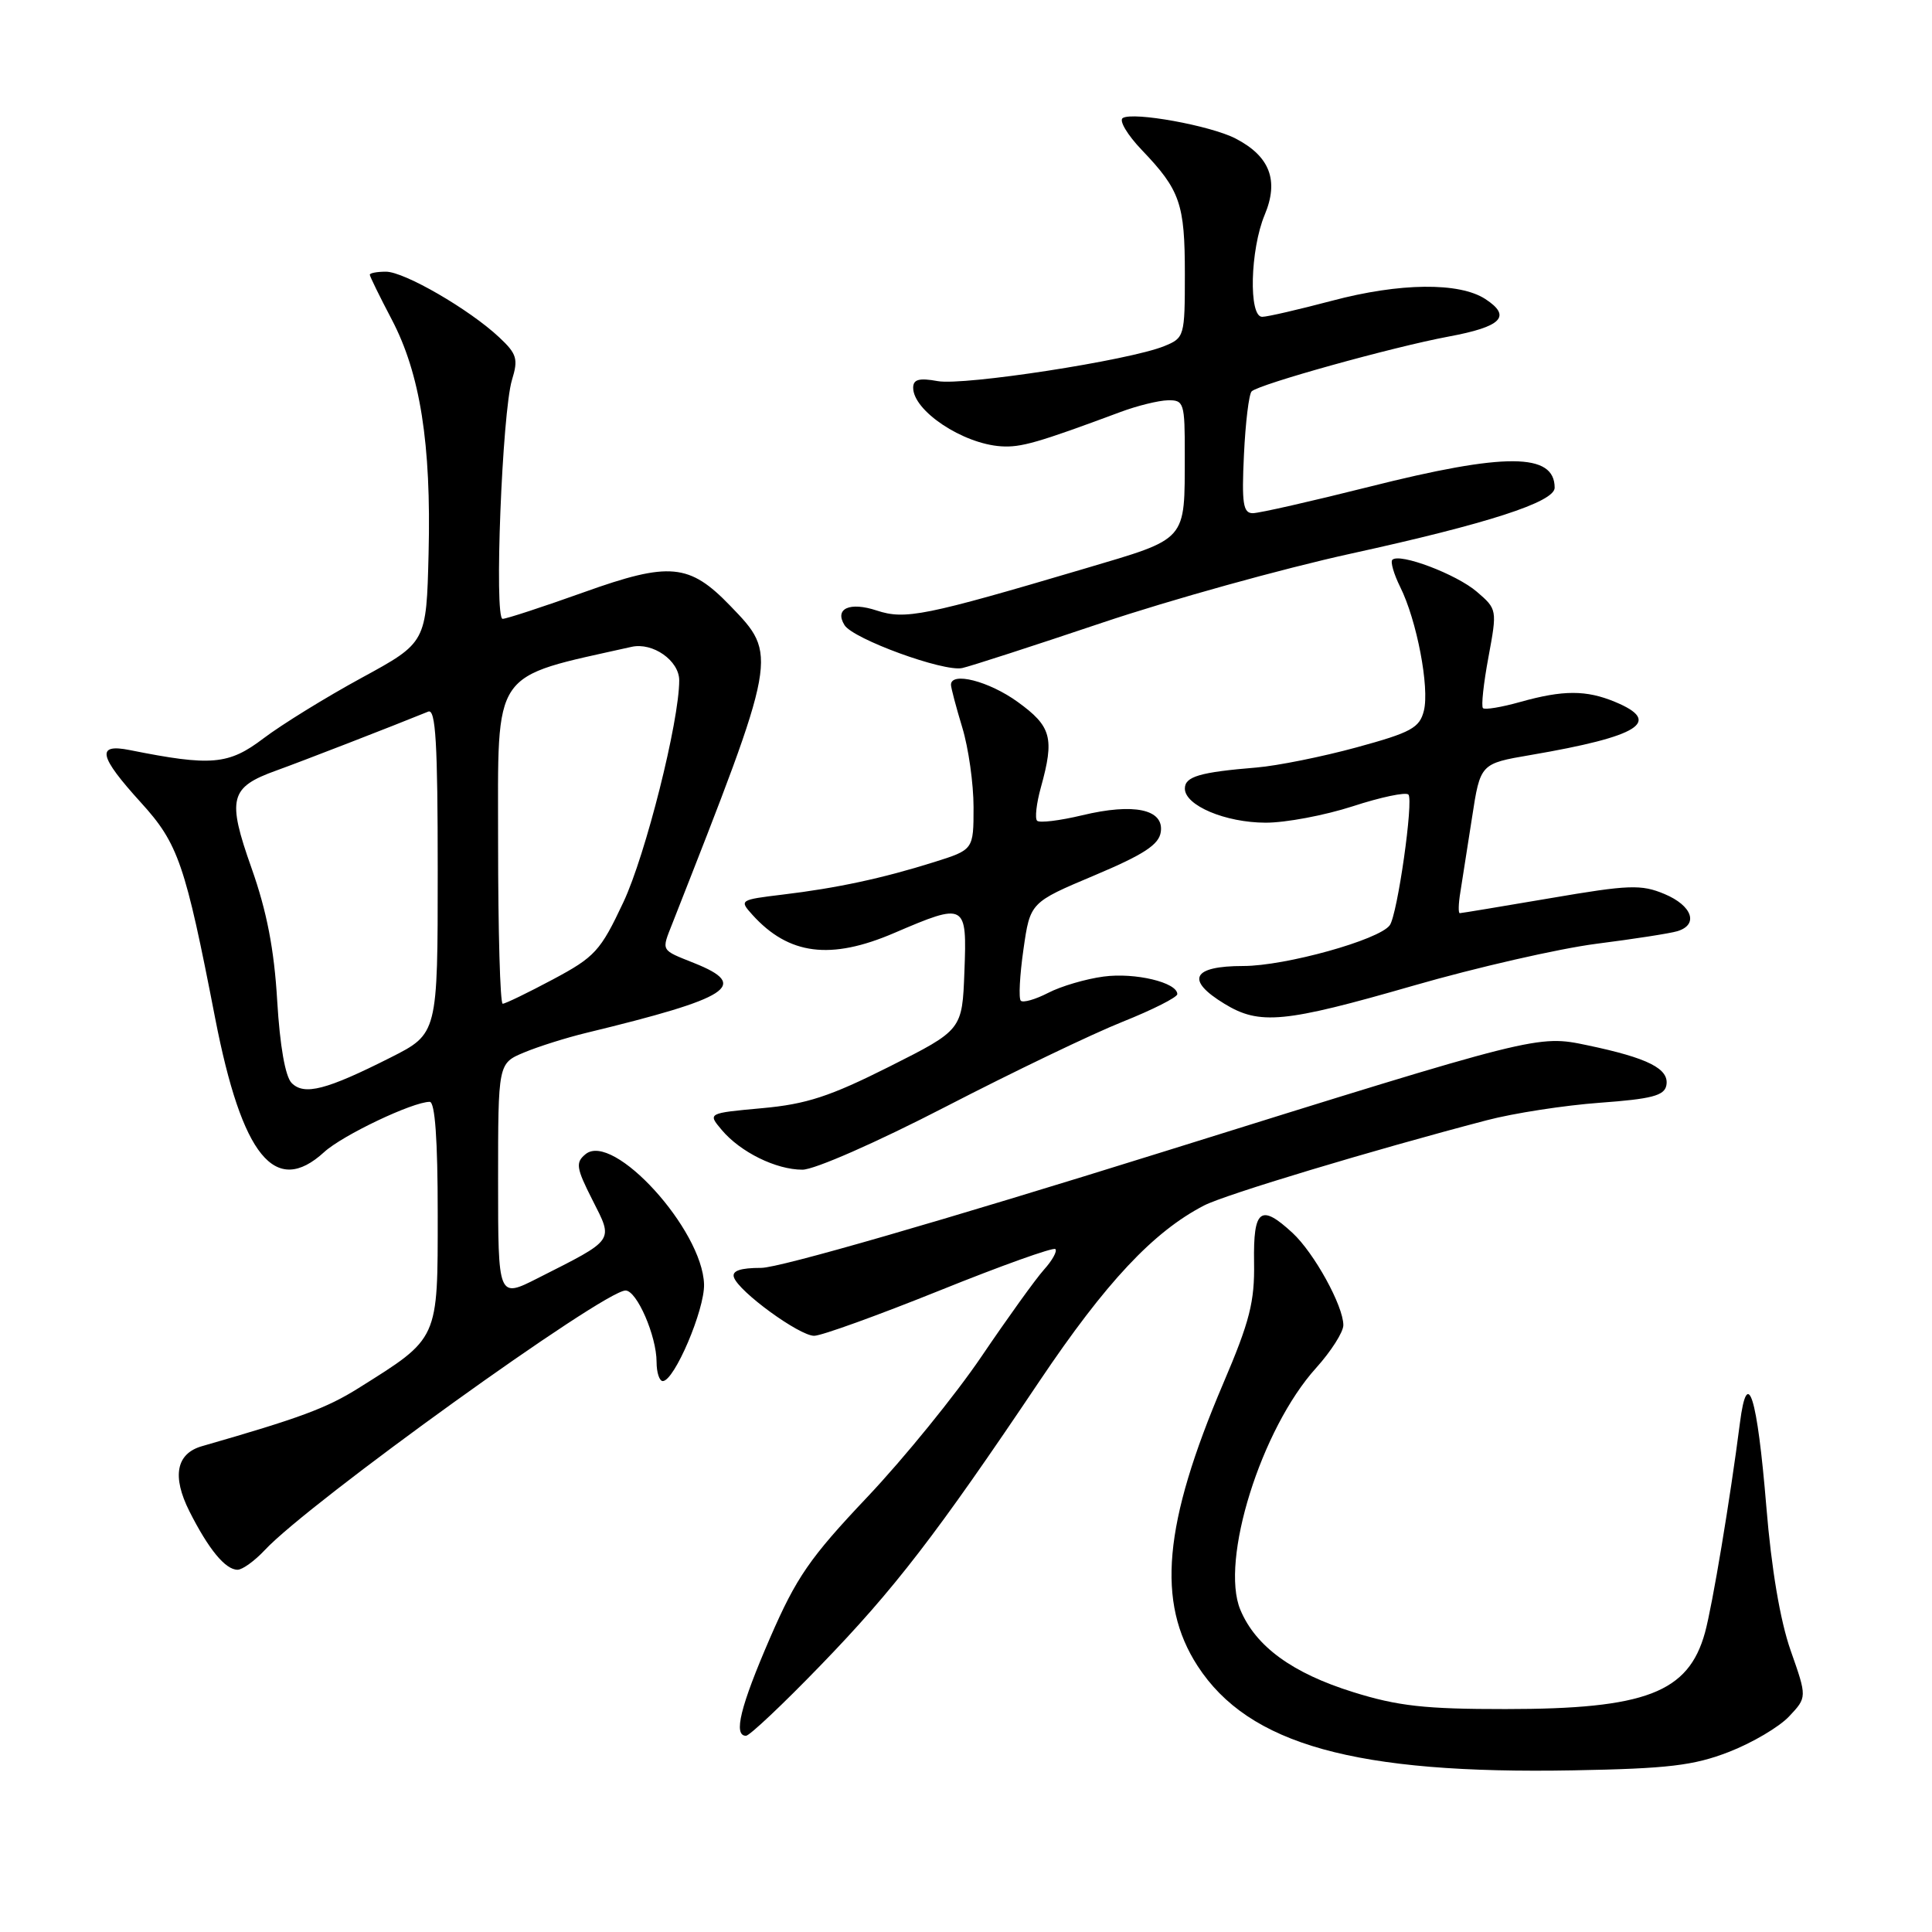 <?xml version="1.0" encoding="UTF-8" standalone="no"?>
<!DOCTYPE svg PUBLIC "-//W3C//DTD SVG 1.1//EN" "http://www.w3.org/Graphics/SVG/1.1/DTD/svg11.dtd" >
<svg xmlns="http://www.w3.org/2000/svg" xmlns:xlink="http://www.w3.org/1999/xlink" version="1.1" viewBox="0 0 256 256">
 <g >
 <path fill="currentColor"
d=" M 229.09 232.14 C 232.16 230.95 235.74 228.84 237.06 227.44 C 239.45 224.90 239.45 224.90 237.27 218.70 C 235.88 214.74 234.72 207.86 234.05 199.66 C 232.84 184.96 231.54 180.82 230.55 188.54 C 229.26 198.61 226.90 212.76 225.92 216.33 C 223.72 224.29 218.06 226.46 199.50 226.46 C 188.83 226.47 185.21 226.06 179.32 224.22 C 171.23 221.70 166.38 218.16 164.35 213.30 C 161.64 206.80 167.11 189.31 174.39 181.26 C 176.37 179.06 178.00 176.51 178.00 175.59 C 178.00 173.04 174.14 166.03 171.27 163.37 C 167.04 159.46 166.06 160.21 166.17 167.25 C 166.26 172.49 165.60 175.09 162.07 183.35 C 154.16 201.91 153.22 212.31 158.69 220.75 C 165.46 231.18 179.60 235.11 208.50 234.58 C 221.04 234.35 224.42 233.95 229.09 232.14 Z  M 108.68 220.72 C 118.52 210.56 124.04 203.39 137.74 183.00 C 146.54 169.91 152.82 163.21 159.55 159.73 C 162.36 158.28 181.77 152.43 197.00 148.44 C 200.57 147.50 207.32 146.46 211.99 146.12 C 218.84 145.62 220.54 145.18 220.80 143.82 C 221.22 141.62 218.39 140.19 210.32 138.50 C 203.74 137.12 203.74 137.12 154.32 152.56 C 124.84 161.77 103.28 168.00 100.87 168.00 C 98.09 168.00 96.96 168.39 97.25 169.25 C 97.87 171.14 105.91 177.00 107.88 177.00 C 108.84 177.00 116.30 174.30 124.48 171.01 C 132.66 167.71 139.57 165.24 139.84 165.51 C 140.12 165.78 139.43 167.02 138.32 168.25 C 137.21 169.49 133.49 174.67 130.04 179.76 C 126.59 184.85 119.79 193.22 114.93 198.36 C 107.30 206.42 105.53 208.99 102.04 217.02 C 98.09 226.14 97.14 230.00 98.85 230.00 C 99.32 230.00 103.75 225.82 108.68 220.72 Z  M 35.08 205.40 C 40.94 199.10 80.00 171.00 82.89 171.00 C 84.38 171.00 87.00 177.02 87.00 180.47 C 87.00 181.86 87.37 183.00 87.82 183.00 C 89.35 183.00 93.38 173.54 93.29 170.18 C 93.08 162.92 81.23 149.91 77.58 152.94 C 76.24 154.04 76.35 154.76 78.50 159.00 C 81.30 164.53 81.56 164.15 71.25 169.37 C 66.00 172.03 66.00 172.03 66.00 156.47 C 66.00 140.90 66.00 140.90 69.44 139.46 C 71.33 138.67 75.04 137.50 77.69 136.86 C 96.83 132.22 99.38 130.57 92.00 127.62 C 87.48 125.81 87.63 126.08 89.11 122.32 C 103.12 86.67 103.09 86.83 96.76 80.27 C 91.35 74.66 88.72 74.41 77.38 78.47 C 71.95 80.41 67.10 82.00 66.60 82.00 C 65.46 82.00 66.54 54.62 67.84 50.34 C 68.69 47.57 68.49 46.89 66.15 44.70 C 62.21 41.00 53.58 36.00 51.14 36.00 C 49.96 36.00 49.00 36.18 49.00 36.40 C 49.00 36.62 50.30 39.27 51.89 42.30 C 55.68 49.50 57.15 58.80 56.79 73.32 C 56.50 85.14 56.50 85.14 47.91 89.82 C 43.19 92.39 37.34 96.00 34.91 97.84 C 30.29 101.35 28.00 101.55 17.20 99.39 C 12.71 98.49 13.07 100.18 18.68 106.35 C 23.62 111.78 24.54 114.46 28.51 134.92 C 32.07 153.22 36.45 158.61 42.95 152.66 C 45.38 150.43 54.69 146.00 56.94 146.00 C 57.64 146.00 58.00 151.00 58.00 160.81 C 58.00 177.66 58.20 177.22 47.51 183.93 C 43.25 186.60 39.76 187.89 26.75 191.63 C 23.35 192.61 22.77 195.62 25.09 200.24 C 27.63 205.28 29.86 208.00 31.48 208.00 C 32.12 208.00 33.74 206.83 35.08 205.40 Z  M 125.32 146.64 C 134.22 142.04 144.76 136.98 148.75 135.39 C 152.73 133.80 155.99 132.15 156.00 131.73 C 156.00 130.18 150.40 128.84 146.23 129.40 C 143.89 129.71 140.58 130.68 138.89 131.56 C 137.20 132.43 135.57 132.90 135.26 132.60 C 134.96 132.30 135.12 129.24 135.61 125.82 C 136.50 119.58 136.50 119.58 145.00 116.00 C 151.57 113.23 153.57 111.92 153.81 110.24 C 154.25 107.23 150.25 106.38 143.39 108.03 C 140.42 108.74 137.73 109.07 137.42 108.75 C 137.11 108.44 137.33 106.46 137.92 104.34 C 139.74 97.78 139.33 96.25 134.85 93.01 C 131.04 90.25 125.98 88.96 126.01 90.75 C 126.02 91.16 126.69 93.71 127.51 96.41 C 128.33 99.11 129.00 103.85 129.00 106.95 C 129.00 112.59 129.00 112.59 123.75 114.24 C 116.94 116.38 110.89 117.68 103.70 118.54 C 98.00 119.23 97.94 119.27 99.70 121.22 C 104.51 126.54 110.06 127.25 118.50 123.62 C 127.97 119.56 128.14 119.65 127.79 128.73 C 127.50 136.47 127.50 136.47 117.85 141.33 C 109.99 145.28 106.86 146.31 100.98 146.84 C 93.76 147.50 93.76 147.50 95.63 149.72 C 98.10 152.66 102.83 154.99 106.32 154.99 C 107.91 155.00 116.20 151.35 125.32 146.64 Z  M 187.26 130.61 C 195.64 128.19 206.55 125.70 211.50 125.06 C 216.45 124.43 221.29 123.68 222.25 123.39 C 225.12 122.53 224.24 120.00 220.55 118.46 C 217.47 117.17 215.85 117.23 205.45 119.01 C 199.04 120.10 193.63 121.00 193.43 121.00 C 193.22 121.00 193.25 119.76 193.50 118.25 C 193.74 116.74 194.44 112.28 195.05 108.34 C 196.15 101.18 196.15 101.18 202.83 100.04 C 217.26 97.57 220.34 95.63 213.99 93.00 C 210.18 91.42 207.13 91.42 201.45 93.01 C 198.97 93.71 196.74 94.08 196.50 93.83 C 196.25 93.58 196.58 90.54 197.23 87.06 C 198.39 80.79 198.38 80.72 195.69 78.41 C 192.98 76.08 185.44 73.23 184.49 74.18 C 184.22 74.45 184.69 76.07 185.53 77.77 C 187.73 82.17 189.44 91.11 188.67 94.18 C 188.10 96.45 186.98 97.06 179.76 99.03 C 175.22 100.27 169.25 101.47 166.50 101.70 C 158.96 102.32 157.00 102.90 157.00 104.49 C 157.00 106.73 162.37 109.00 167.70 109.01 C 170.34 109.02 175.53 108.04 179.24 106.84 C 182.94 105.63 186.26 104.93 186.62 105.28 C 187.33 106.00 185.17 121.20 184.15 122.60 C 182.75 124.54 170.30 128.00 164.75 128.00 C 157.96 128.00 157.04 129.84 162.25 133.01 C 166.90 135.85 170.16 135.54 187.26 130.61 Z  M 146.00 82.53 C 155.07 79.48 169.93 75.35 179.00 73.36 C 197.09 69.40 206.00 66.52 206.00 64.63 C 206.00 59.99 199.49 59.95 181.43 64.50 C 173.79 66.42 166.84 68.00 166.00 68.00 C 164.72 68.00 164.52 66.71 164.83 60.25 C 165.03 55.99 165.49 52.21 165.85 51.86 C 166.82 50.91 184.54 45.98 191.93 44.60 C 199.00 43.29 200.34 41.92 196.81 39.62 C 193.36 37.38 185.49 37.46 176.50 39.85 C 172.10 41.01 167.94 41.98 167.25 41.98 C 165.43 42.01 165.65 33.08 167.58 28.46 C 169.49 23.90 168.26 20.70 163.71 18.35 C 160.40 16.64 150.16 14.78 148.77 15.64 C 148.25 15.97 149.38 17.87 151.29 19.87 C 156.38 25.19 157.00 26.99 157.00 36.31 C 157.00 44.59 156.94 44.78 154.25 45.87 C 149.63 47.75 127.71 51.13 124.25 50.50 C 121.79 50.05 121.00 50.27 121.00 51.38 C 121.00 54.44 127.57 58.81 132.66 59.14 C 135.28 59.31 137.51 58.67 148.50 54.58 C 150.70 53.76 153.51 53.07 154.75 53.04 C 156.88 53.00 157.00 53.38 156.99 60.25 C 156.96 71.85 157.48 71.26 143.67 75.36 C 122.56 81.61 119.95 82.14 116.18 80.90 C 112.59 79.71 110.54 80.64 111.90 82.83 C 113.03 84.67 125.07 89.06 127.50 88.52 C 128.60 88.28 136.93 85.58 146.00 82.53 Z  M 38.65 143.51 C 37.80 142.66 37.09 138.61 36.73 132.60 C 36.33 125.79 35.35 120.73 33.33 115.03 C 30.06 105.79 30.44 104.32 36.61 102.10 C 39.84 100.94 52.01 96.22 56.75 94.29 C 57.73 93.90 58.00 98.50 58.00 115.38 C 58.00 136.97 58.00 136.97 51.75 140.13 C 43.23 144.43 40.32 145.18 38.65 143.51 Z  M 66.00 111.61 C 66.00 88.36 64.94 89.91 83.69 85.71 C 86.50 85.08 90.00 87.54 90.00 90.15 C 90.00 95.59 85.55 113.27 82.61 119.53 C 79.56 126.02 78.84 126.80 73.26 129.78 C 69.94 131.55 66.95 133.00 66.61 133.00 C 66.27 133.00 66.00 123.37 66.00 111.61 Z "/>
</g>
</svg>
